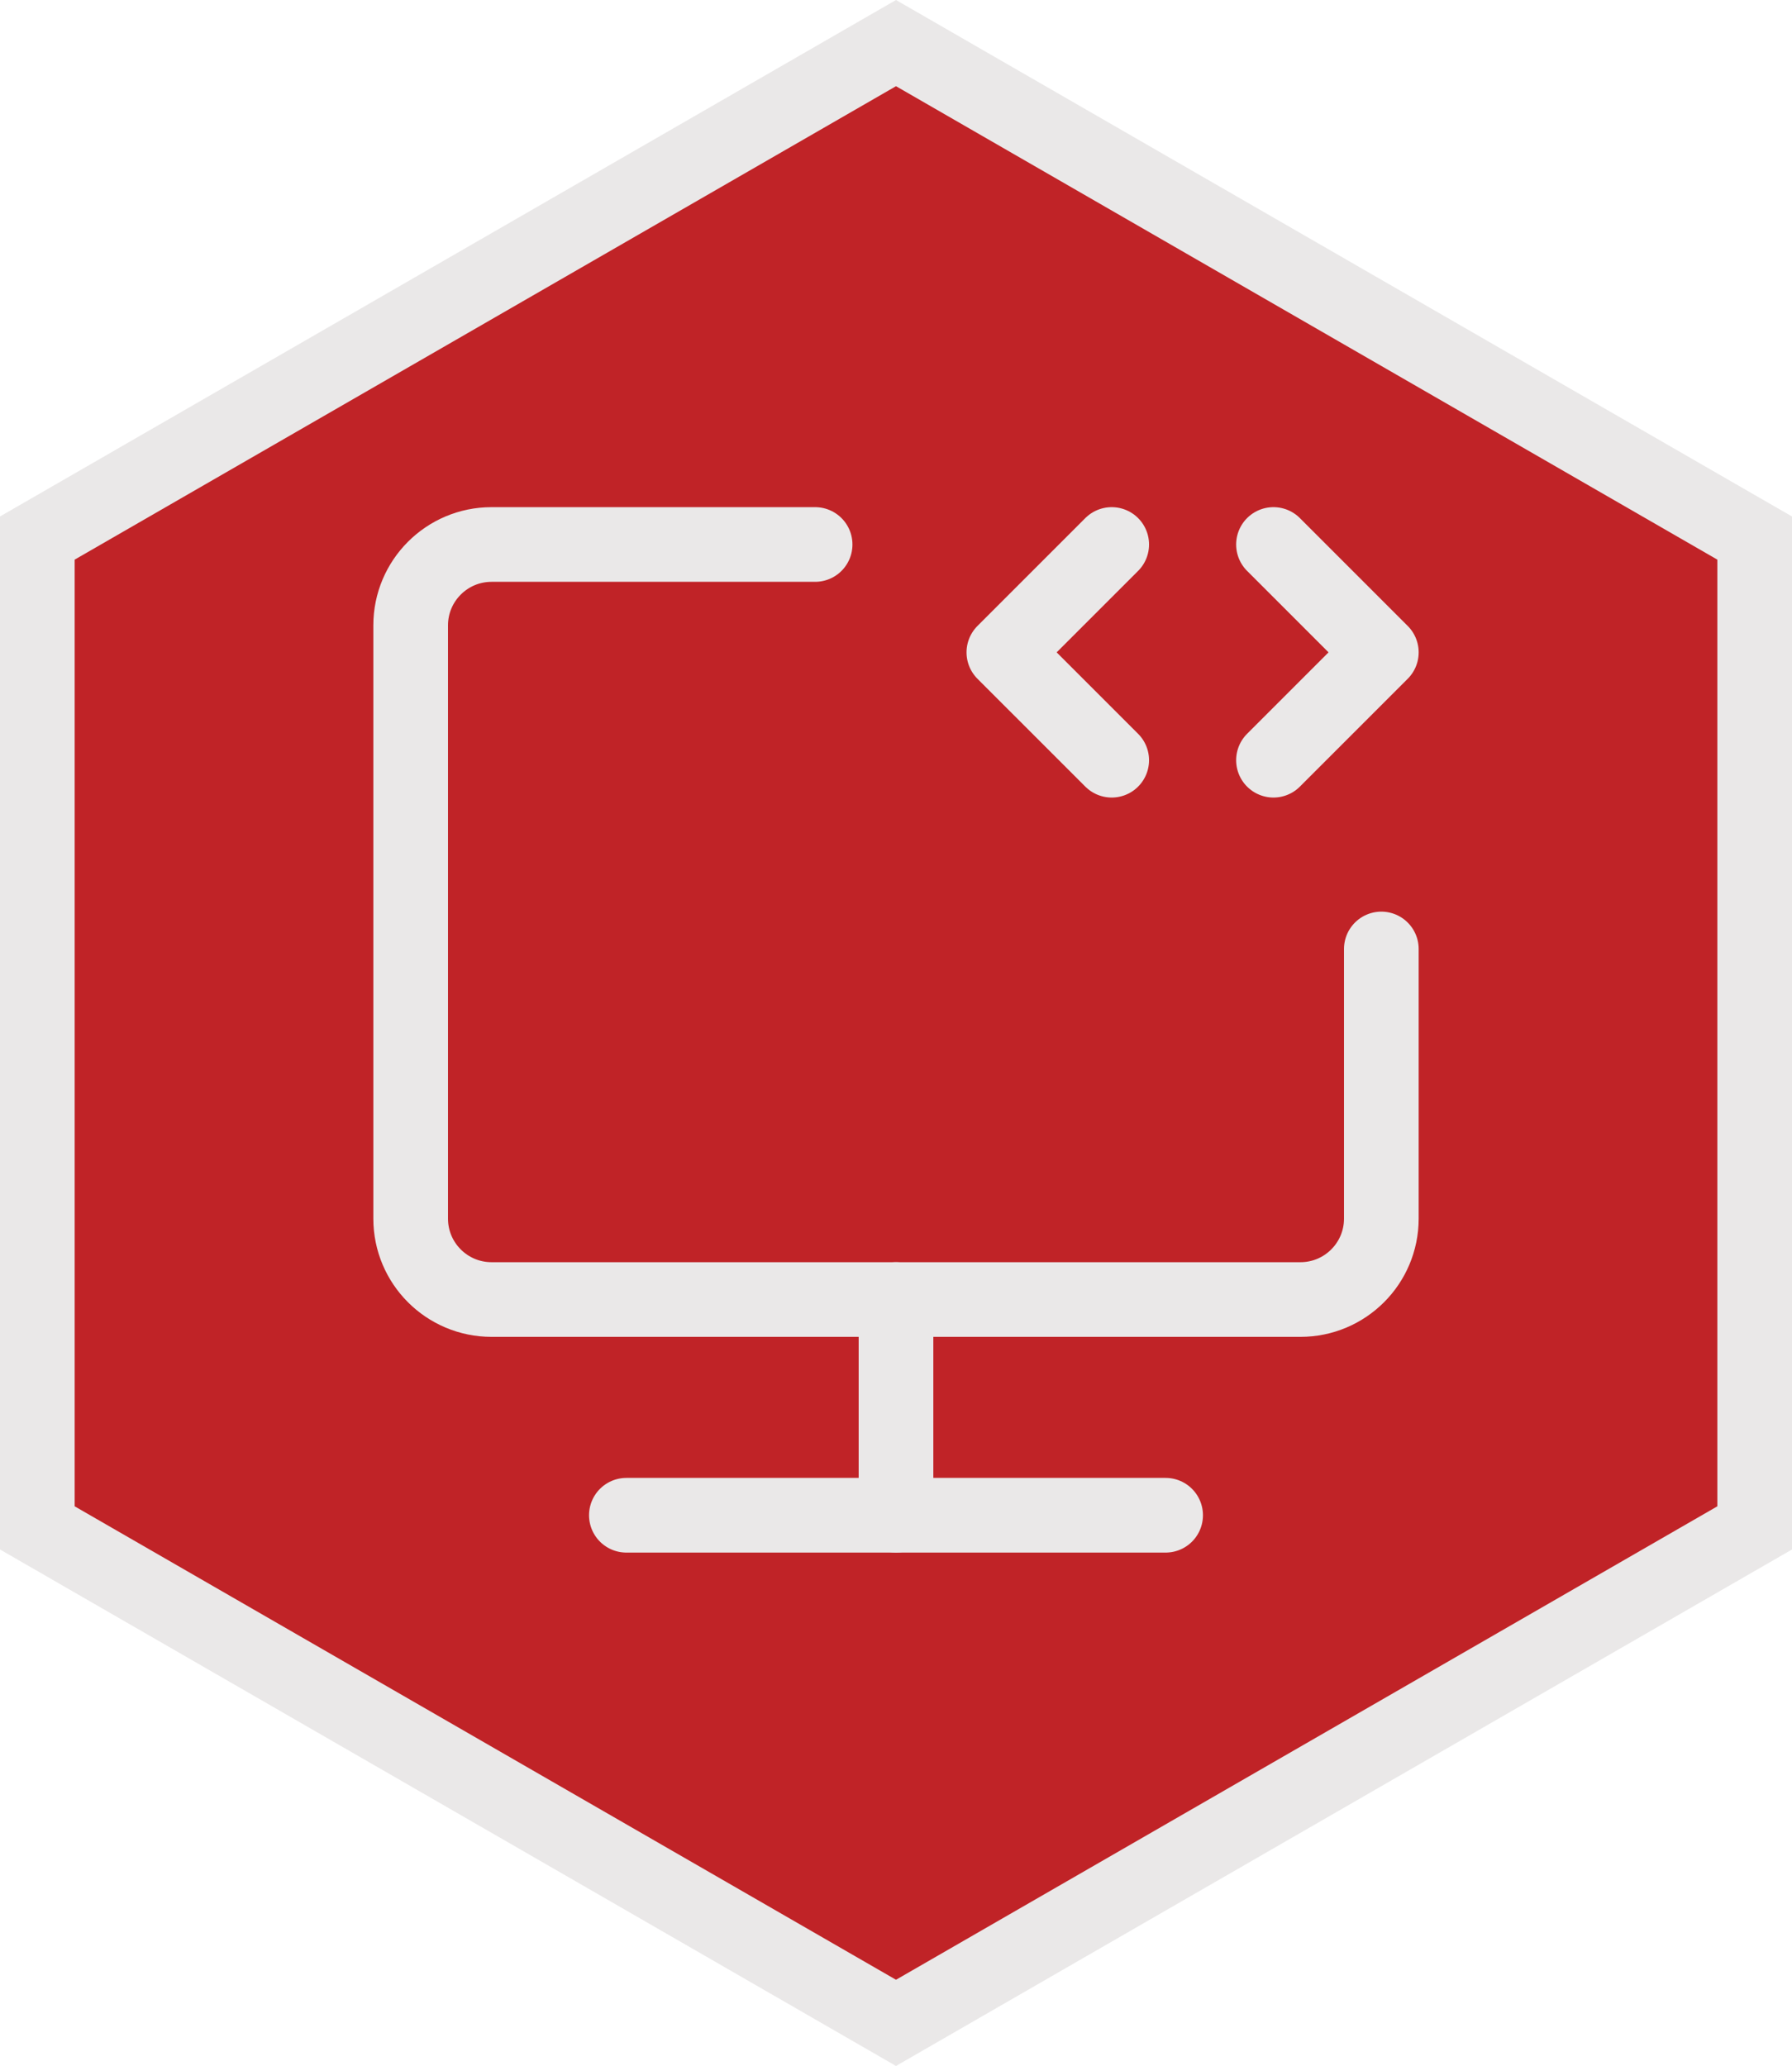 <svg width="144" height="166" viewBox="0 0 144 166" fill="none" xmlns="http://www.w3.org/2000/svg">
<g id="Group 146">
<path id="Vector" d="M72 162.537L3 122.767L3 43.233L72 3.463L141 43.233L141 122.767L72 162.537Z" fill="#C02327" stroke="#EAE8E8" stroke-width="6"/>
<g id="Group">
<path id="Vector_2" d="M65.5 43.75H39.5C35.91 43.75 33 46.66 33 50.25V97.917C33 101.507 35.91 104.417 39.5 104.417H104.5C108.09 104.417 111 101.507 111 97.917V76.25" stroke="#EAE8E8" stroke-width="6" stroke-linecap="round" stroke-linejoin="round"/>
<path id="Vector_3" d="M72 104.417V121.75" stroke="#EAE8E8" stroke-width="6" stroke-linecap="round" stroke-linejoin="round"/>
<path id="Vector_4" d="M89.334 43.75L80.667 52.417L89.334 61.083" stroke="#EAE8E8" stroke-width="6" stroke-linecap="round" stroke-linejoin="round"/>
<path id="Vector_5" d="M102.333 43.75L111 52.417L102.333 61.083" stroke="#EAE8E8" stroke-width="6" stroke-linecap="round" stroke-linejoin="round"/>
<path id="Vector_6" d="M50.333 121.75H93.666" stroke="#EAE8E8" stroke-width="6" stroke-linecap="round" stroke-linejoin="round"/>
</g>
</g>
</svg>
